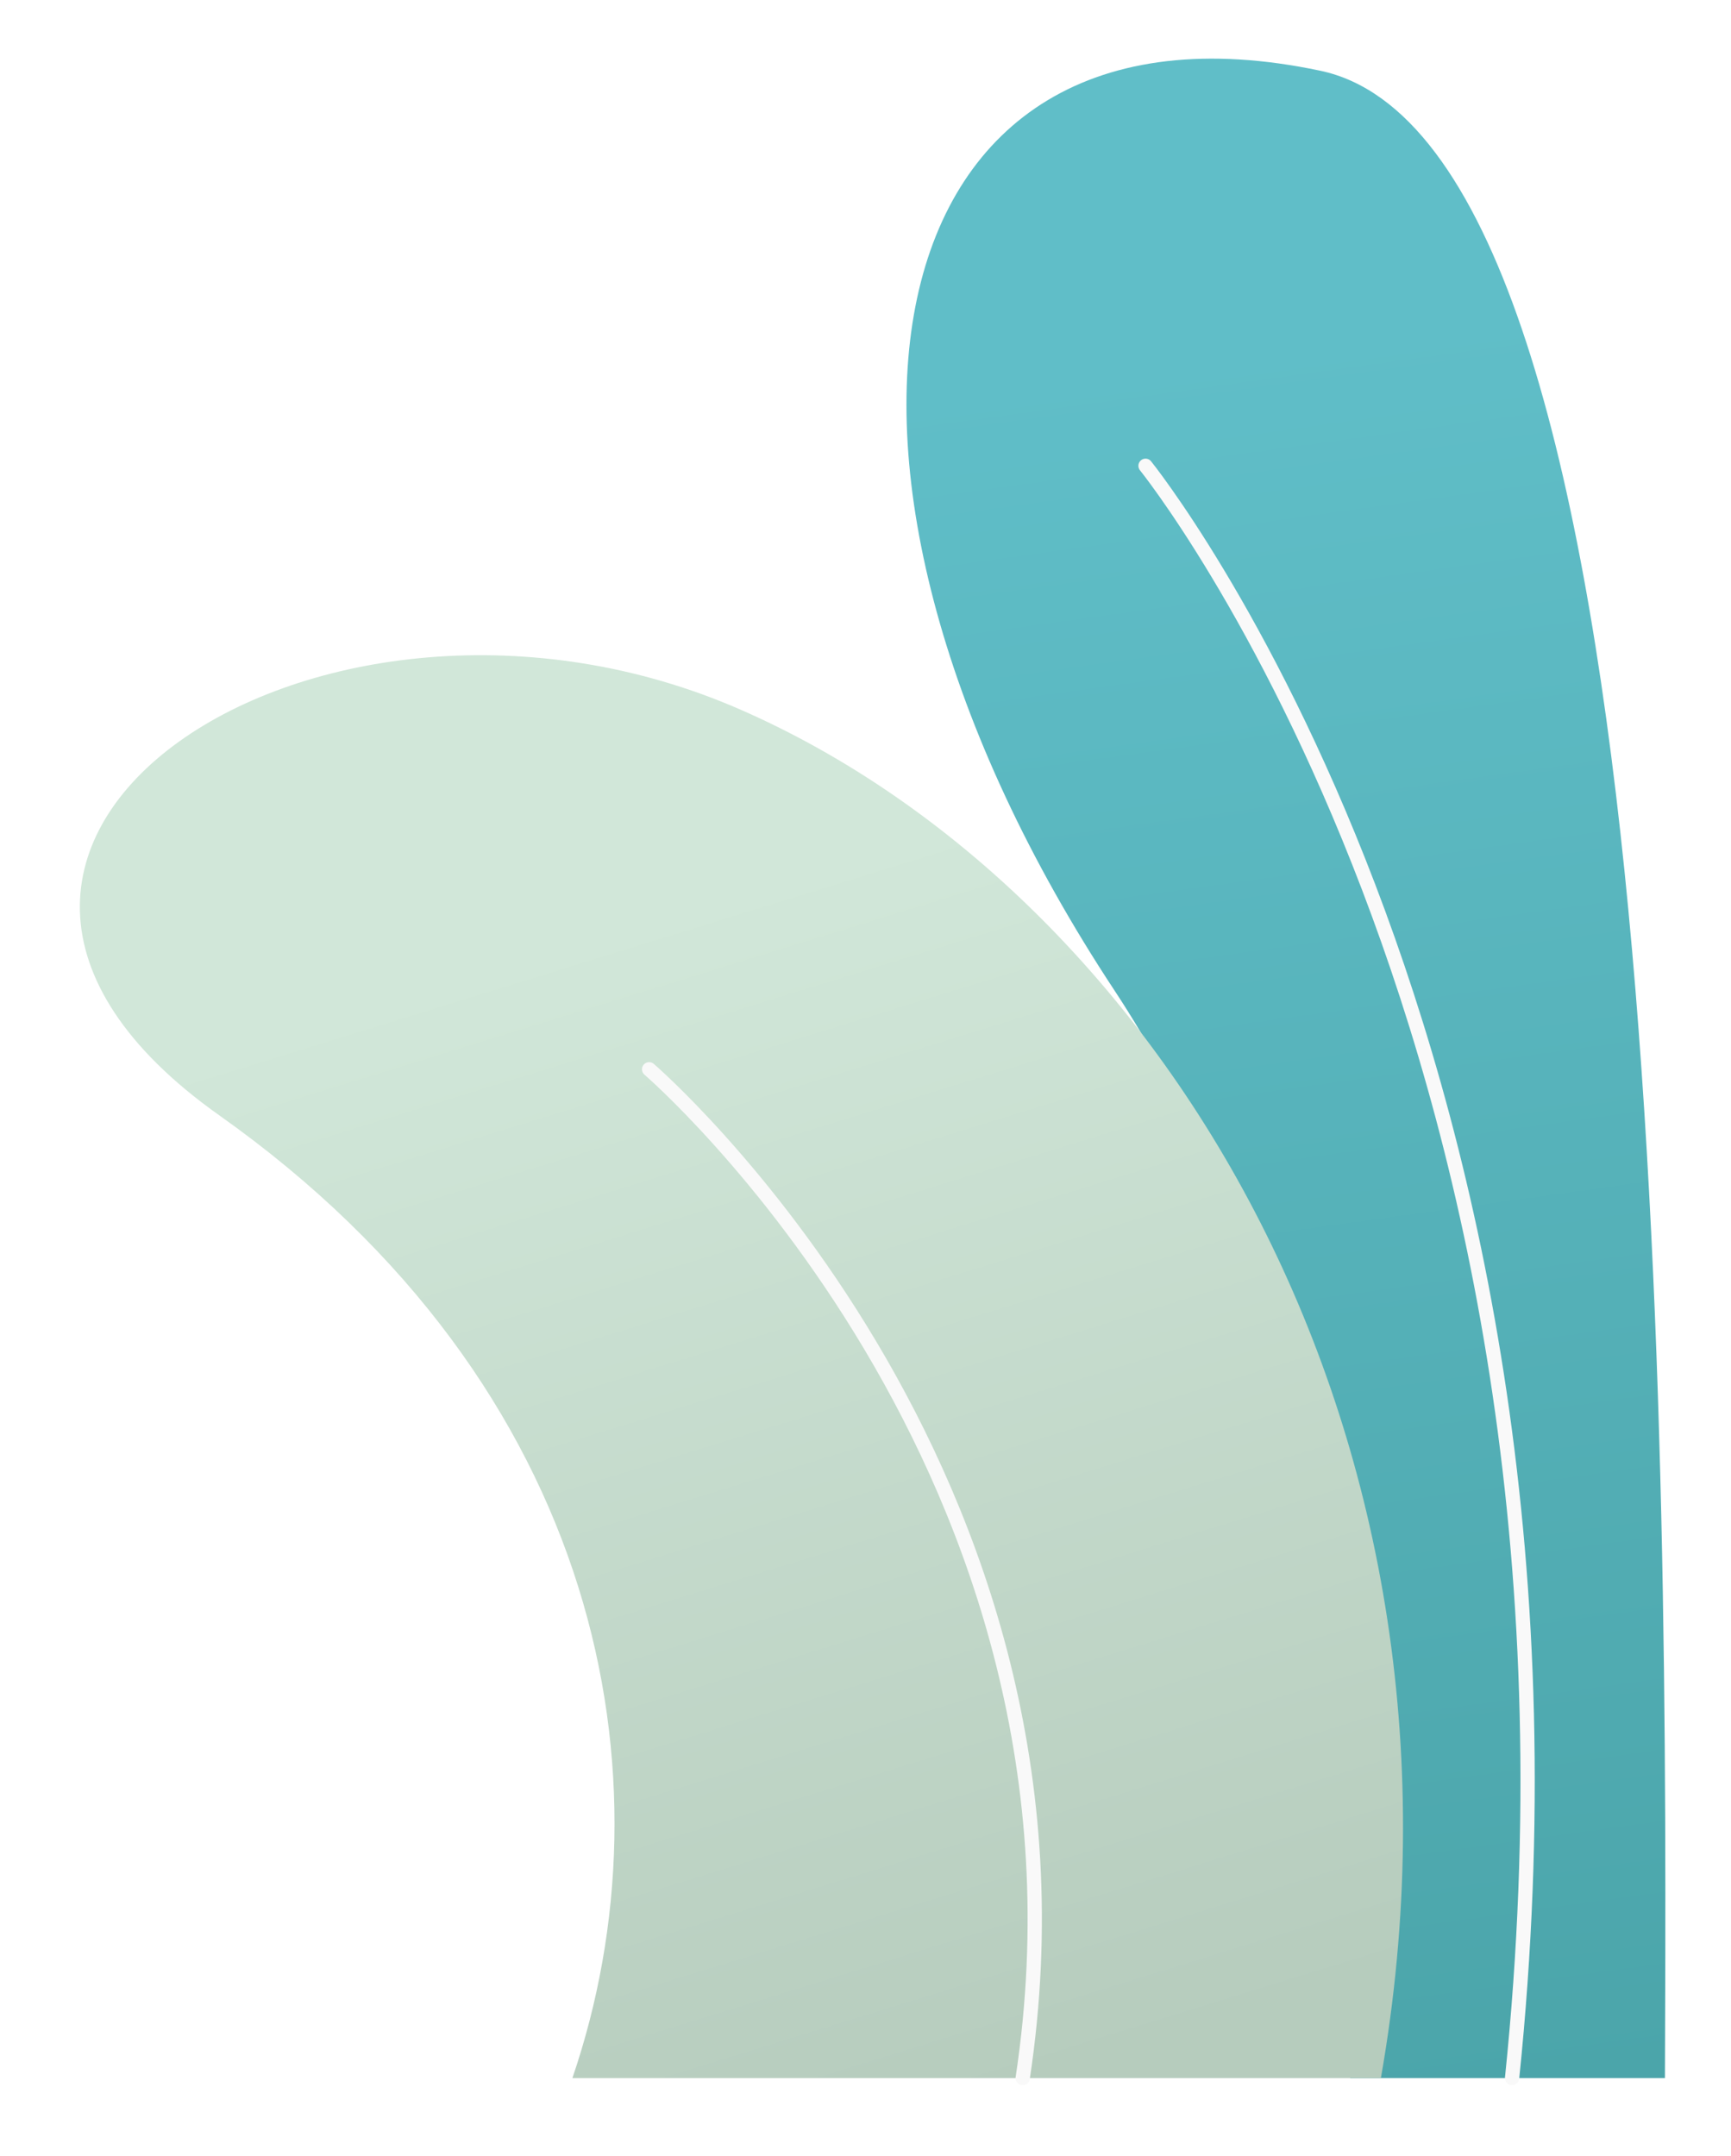 <svg width="53" height="66" viewBox="0 0 53 66" fill="none" xmlns="http://www.w3.org/2000/svg">
<g filter="url(#filter0_d_564_100)">
<path d="M41.341 61.852C41.341 61.852 42.797 41.693 34.134 28.574C23.519 12.498 26.511 -2.532 40.424 0.405C51.111 2.661 51.056 42.957 50.977 61.852H41.341Z" fill="url(#paint0_linear_564_100)"/>
<path d="M35.074 12.498C35.074 12.498 49.547 30.433 46.297 61.852" stroke="#F9F9F9" stroke-width="0.437" stroke-miterlimit="10" stroke-linecap="round"/>
<path d="M17.525 61.852C20.659 52.687 18.465 40.7 6.714 32.381C-5.037 24.061 9.848 14.331 22.695 19.972C35.543 25.612 45.727 42.251 42.28 61.852H17.525V61.852Z" fill="url(#paint1_linear_564_100)"/>
<path d="M19.875 30.971C19.875 30.971 34.133 43.239 31.313 61.852" stroke="#F9F9F9" stroke-width="0.437" stroke-miterlimit="10" stroke-linecap="round"/>
</g>
<defs>
<filter id="filter0_d_564_100" x="0.685" y="0.035" width="52.064" height="65.555" filterUnits="userSpaceOnUse" color-interpolation-filters="sRGB">
<feFlood flood-opacity="0" result="BackgroundImageFix"/>
<feColorMatrix in="SourceAlpha" type="matrix" values="0 0 0 0 0 0 0 0 0 0 0 0 0 0 0 0 0 0 127 0" result="hardAlpha"/>
<feOffset dy="1.76"/>
<feGaussianBlur stdDeviation="0.88"/>
<feComposite in2="hardAlpha" operator="out"/>
<feColorMatrix type="matrix" values="0 0 0 0 0 0 0 0 0 0 0 0 0 0 0 0 0 0 0.25 0"/>
<feBlend mode="normal" in2="BackgroundImageFix" result="effect1_dropShadow_564_100"/>
<feBlend mode="normal" in="SourceGraphic" in2="effect1_dropShadow_564_100" result="shape"/>
</filter>
<linearGradient id="paint0_linear_564_100" x1="37.238" y1="8.976" x2="44.67" y2="62.468" gradientUnits="userSpaceOnUse">
<stop stop-color="#60BEC8"/>
<stop offset="1" stop-color="#4BA5AA"/>
</linearGradient>
<linearGradient id="paint1_linear_564_100" x1="32.269" y1="61.769" x2="21.194" y2="25.958" gradientUnits="userSpaceOnUse">
<stop stop-color="#B6CCBD"/>
<stop offset="1" stop-color="#D1E7D9"/>
</linearGradient>
</defs>
</svg>
